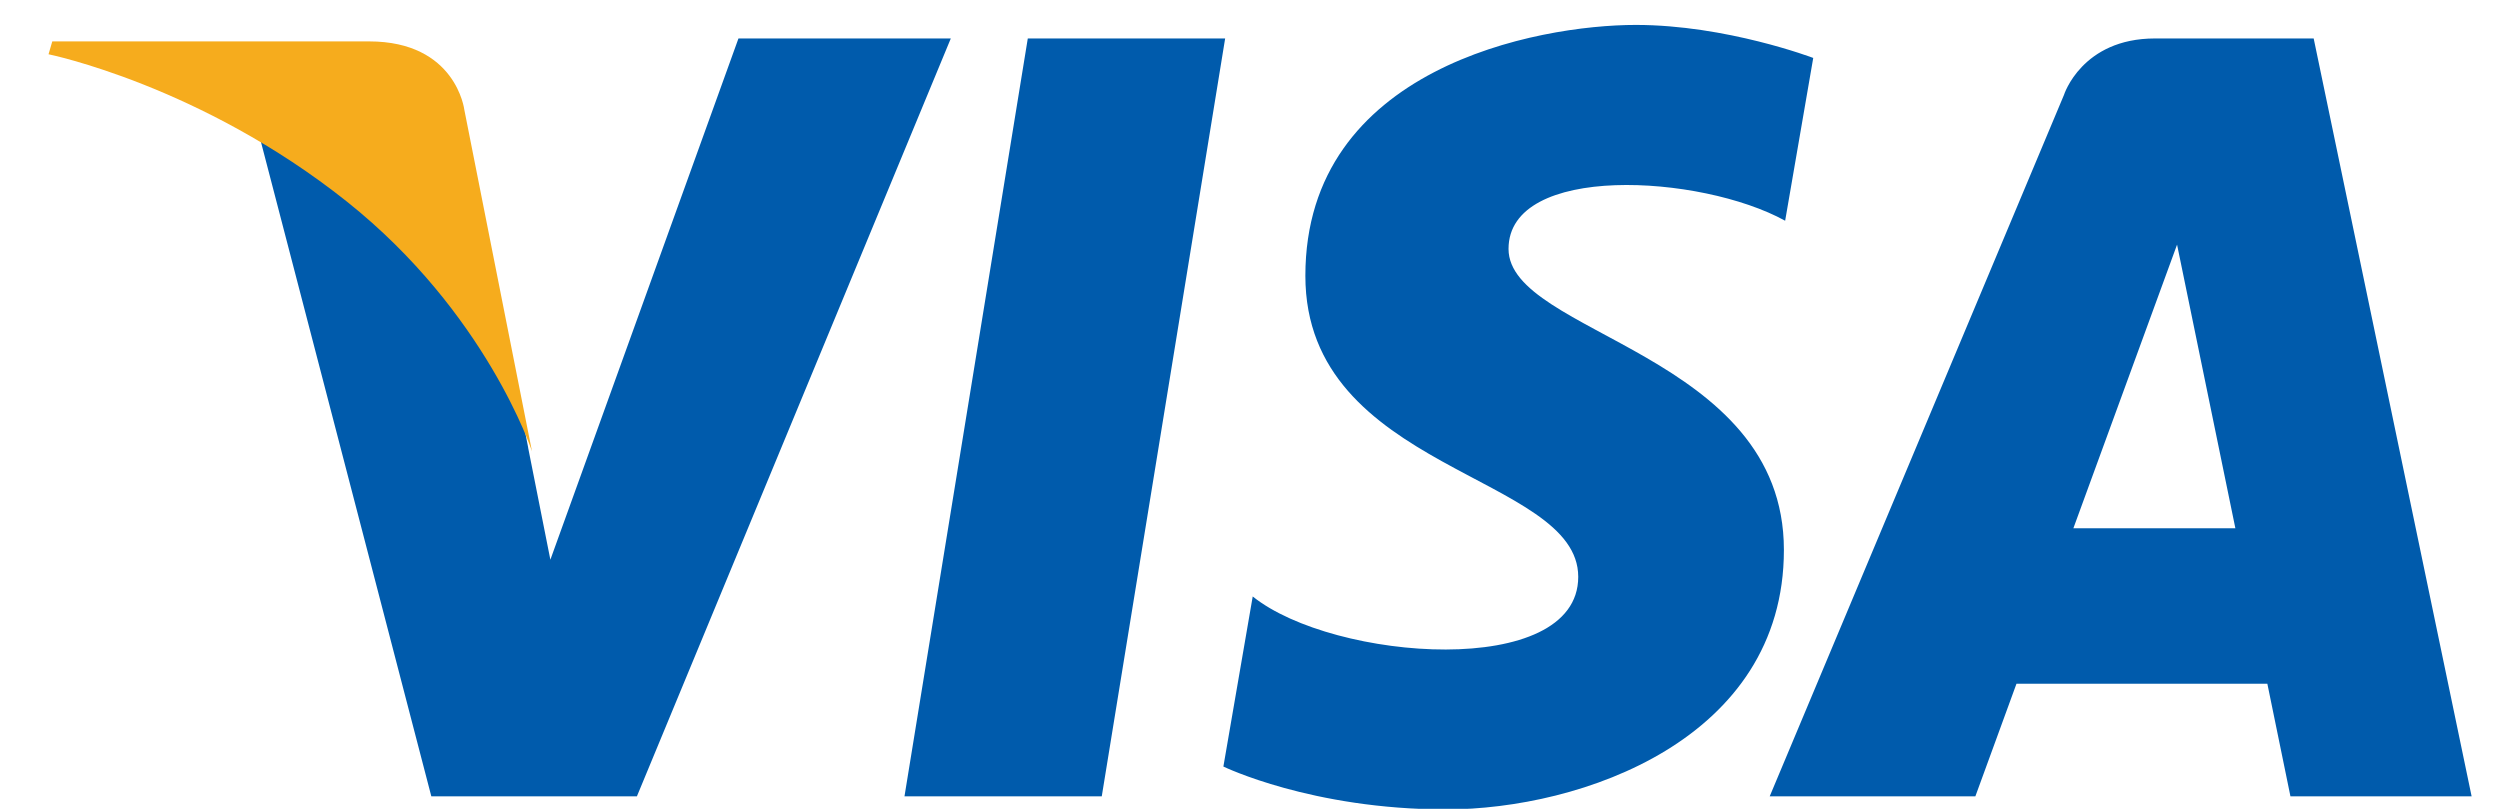 <svg width="34" height="11" viewBox="0 0 34 11" fill="none" xmlns="http://www.w3.org/2000/svg">
<path fill-rule="evenodd" clip-rule="evenodd" d="M13.978 0.523L12.301 10.83H14.984L16.662 0.523H13.978ZM10.043 0.523L7.485 7.612L7.182 6.086L7.183 6.086L7.116 5.744C6.806 5.077 6.089 3.809 4.735 2.726C4.335 2.406 3.931 2.133 3.541 1.9L5.866 10.83H8.662L12.931 0.523H10.043ZM20.516 3.385C20.516 2.219 23.129 2.369 24.278 3.002L24.66 0.788C24.66 0.788 23.479 0.339 22.247 0.339C20.915 0.339 17.753 0.921 17.753 3.751C17.753 6.414 21.464 6.447 21.464 7.845C21.464 9.243 18.136 8.994 17.037 8.112L16.638 10.425C16.638 10.425 17.836 11.008 19.667 11.008C21.498 11.008 24.261 10.059 24.261 7.479C24.261 4.799 20.516 4.55 20.516 3.385ZM31.466 0.523H29.308C28.312 0.523 28.07 1.291 28.07 1.291L24.068 10.83H26.865L27.424 9.299H30.836L31.15 10.83H33.614L31.466 0.523ZM28.198 7.184L29.608 3.327L30.401 7.184H28.198Z" fill="#005BAC"/>
<path fill-rule="evenodd" clip-rule="evenodd" d="M6.315 1.494C6.315 1.494 6.204 0.563 5.019 0.563H0.711L0.66 0.738C0.66 0.738 2.731 1.16 4.718 2.742C6.616 4.253 7.235 6.138 7.235 6.138L6.315 1.494Z" fill="#F6AC1D"/>
</svg>
